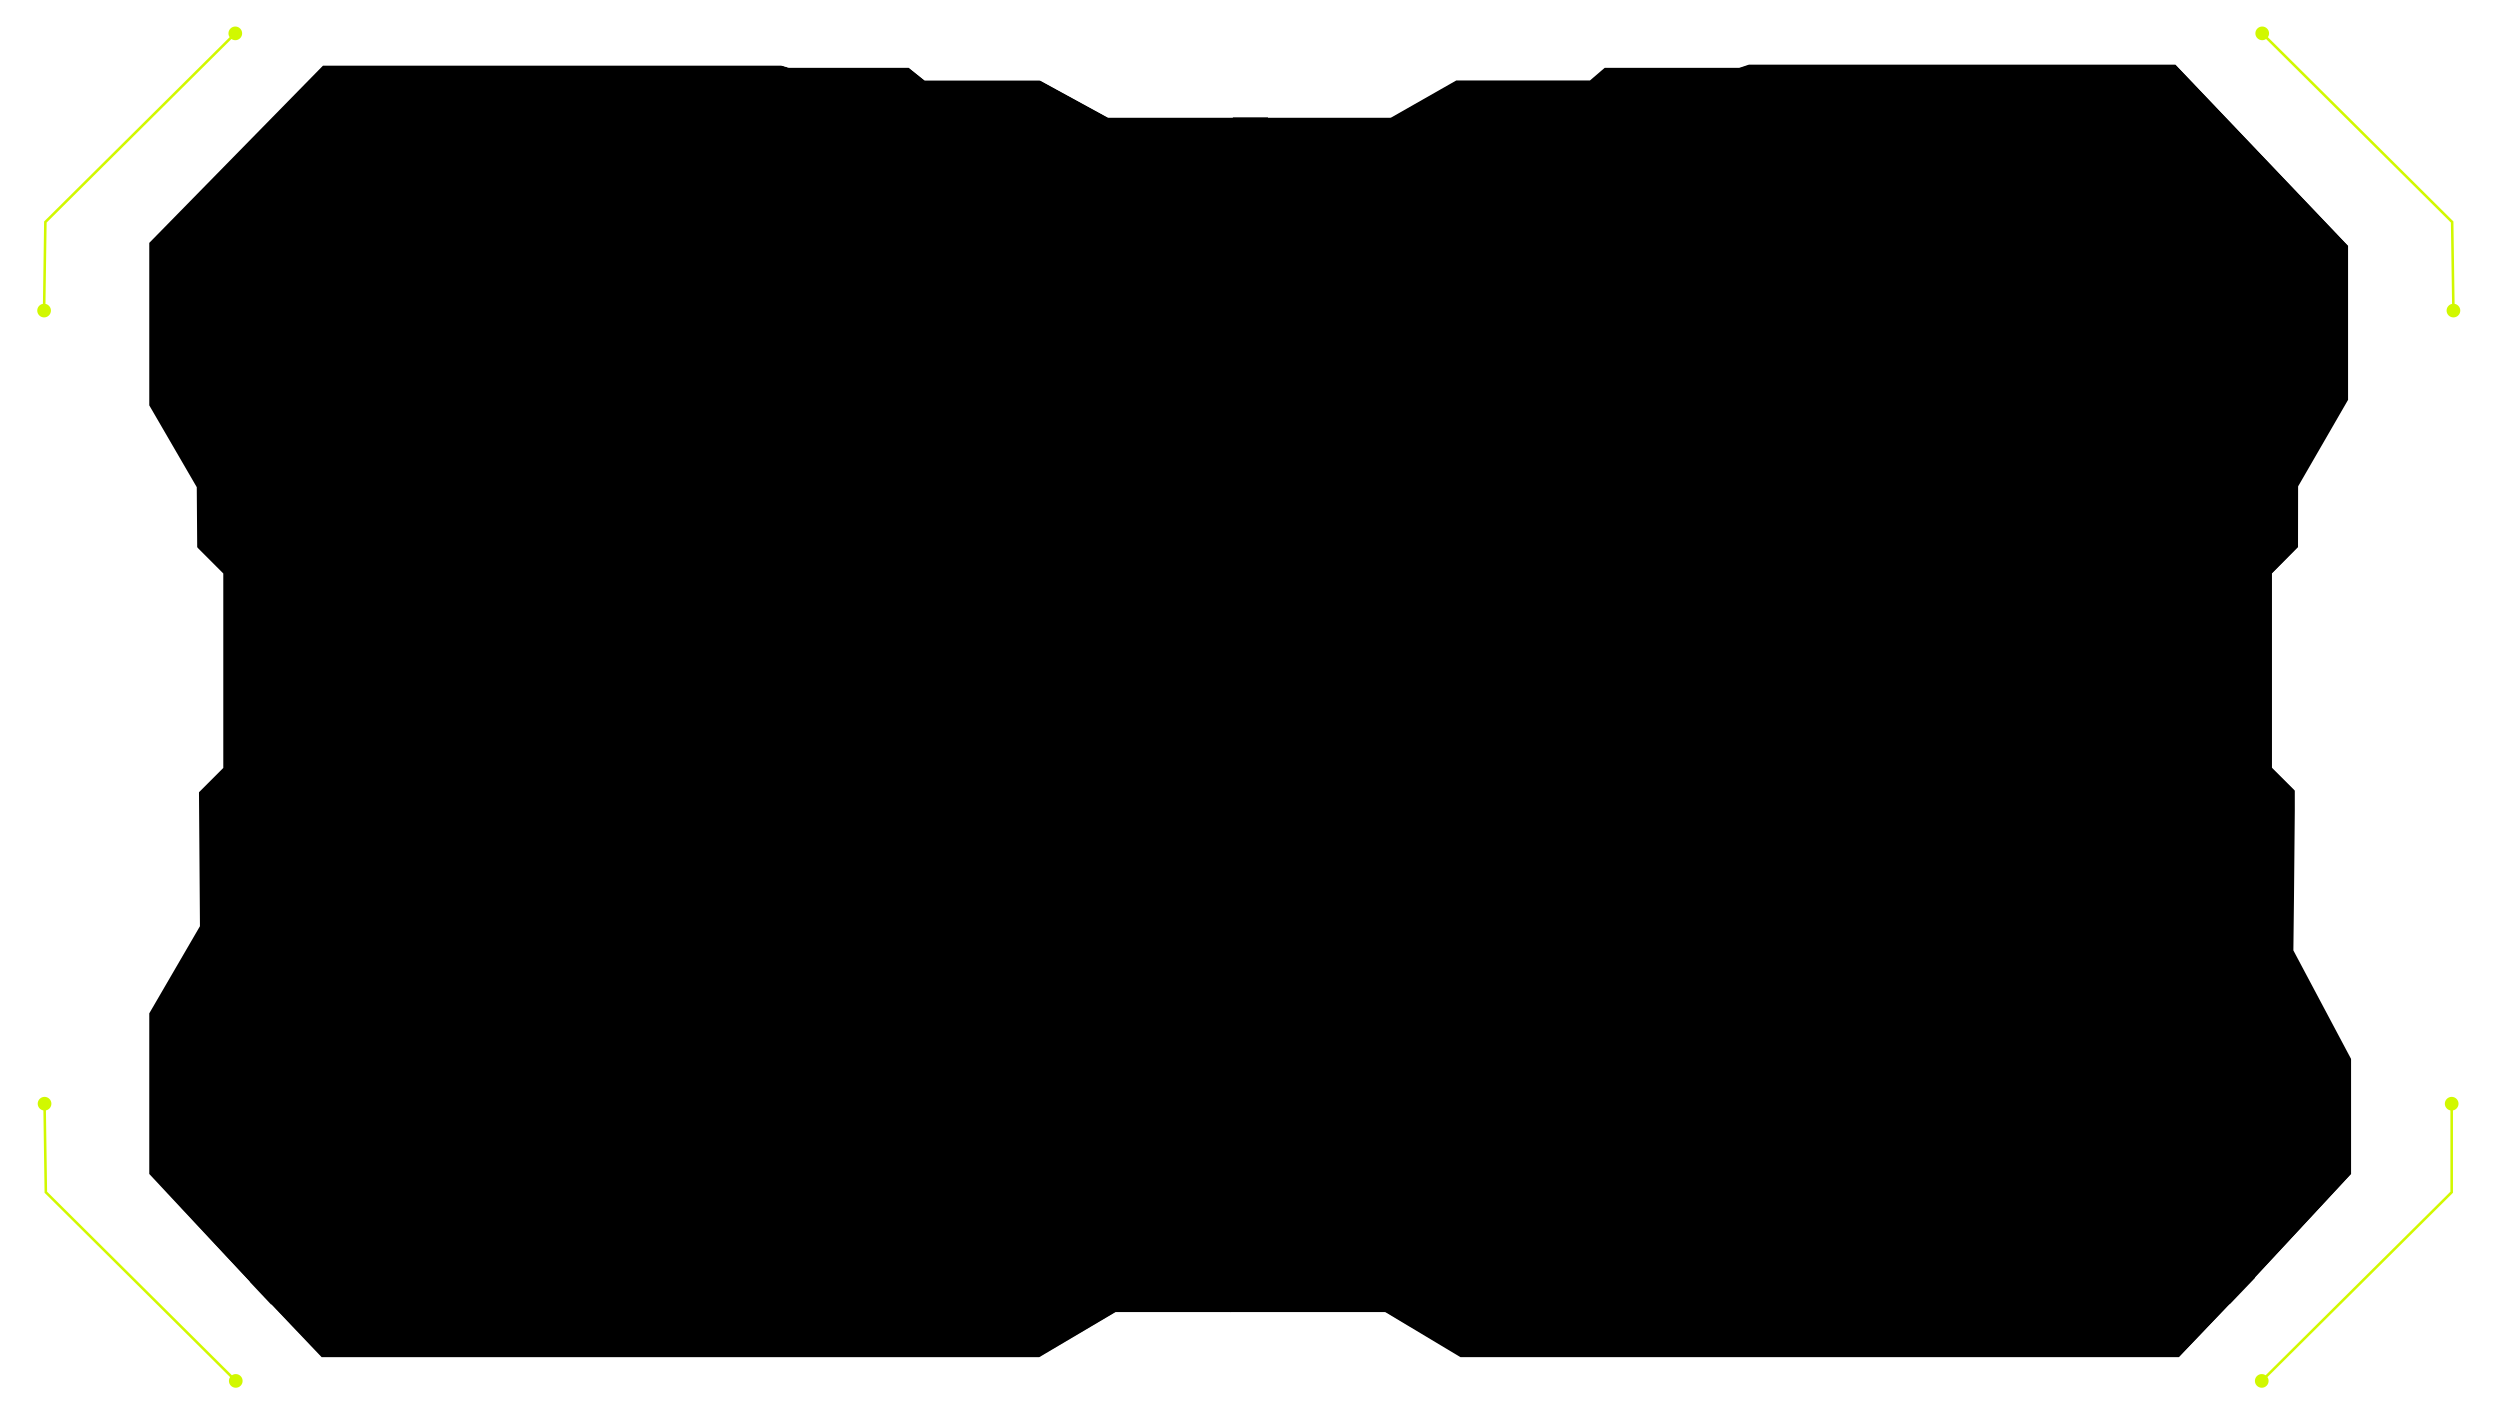 <svg width="974" height="551" viewBox="0 0 974 551" fill="none" xmlns="http://www.w3.org/2000/svg">
<g filter="url(#filter0_d_462_2277)">
<path d="M125.577 25.404L304.251 25.405L307.033 26.271H353.968L360.155 31.235H404.968L431.491 45.715H479.65H541.552L567.126 31.127H619.182L624.911 26.262H677.426L681.078 25.032L847.477 25.032L914.82 95.645V155.761L895.354 189.475V213.141L885.157 223.466V298.982L894.054 307.791V370.135L915.997 411.35V457.436L877.818 498.645L848.756 528.979H568.586L539.456 511.263H434.787L404.967 528.996H125.159L57.706 457.36V394.503L77.391 360.616L77.179 308.284L86.606 299.008V224.15L76.249 213.838V189.93L57.486 158.184L57.041 95.16L125.577 25.404Z" fill="black"/>
<path d="M19.052 122.897C20.1 121.862 20.11 120.174 19.074 119.126C18.039 118.079 16.35 118.069 15.303 119.105C14.256 120.14 14.246 121.828 15.281 122.876C16.317 123.923 18.005 123.933 19.052 122.897ZM17.678 86.501L17.325 86.146L17.181 86.29L17.178 86.494L17.678 86.501ZM93.549 14.896C94.597 13.861 94.606 12.173 93.571 11.125C92.536 10.078 90.847 10.068 89.8 11.103C88.752 12.139 88.743 13.827 89.778 14.875C90.814 15.922 92.502 15.932 93.549 14.896ZM17.678 121.008L18.178 86.508L17.178 86.494L16.678 120.994L17.678 121.008ZM18.03 86.856L92.027 13.355L91.322 12.645L17.325 86.146L18.03 86.856Z" fill="#D1F800"/>
<path d="M953.983 122.897C952.935 121.862 952.926 120.174 953.961 119.126C954.996 118.079 956.685 118.069 957.732 119.105C958.78 120.14 958.789 121.828 957.754 122.876C956.719 123.923 955.03 123.933 953.983 122.897ZM955.357 86.501L955.71 86.146L955.854 86.29L955.857 86.494L955.357 86.501ZM879.486 14.896C878.438 13.861 878.429 12.173 879.464 11.125C880.499 10.078 882.188 10.068 883.235 11.103C884.283 12.139 884.292 13.827 883.257 14.875C882.222 15.922 880.533 15.932 879.486 14.896ZM955.357 121.008L954.857 86.508L955.857 86.494L956.357 120.994L955.357 121.008ZM955.005 86.856L881.008 13.355L881.713 12.645L955.71 86.146L955.005 86.856Z" fill="#D1F800"/>
<path d="M19.234 428.105C20.282 429.14 20.291 430.828 19.256 431.876C18.221 432.923 16.532 432.933 15.485 431.897C14.437 430.862 14.428 429.174 15.463 428.126C16.498 427.079 18.187 427.069 19.234 428.105ZM17.859 464.501L17.507 464.856L17.362 464.712L17.359 464.508L17.859 464.501ZM93.731 536.106C94.778 537.141 94.788 538.829 93.753 539.877C92.717 540.924 91.029 540.934 89.982 539.899C88.934 538.863 88.924 537.175 89.96 536.127C90.995 535.08 92.684 535.07 93.731 536.106ZM17.859 429.994L18.359 464.494L17.359 464.508L16.859 430.008L17.859 429.994ZM18.212 464.146L92.209 537.647L91.504 538.357L17.507 464.856L18.212 464.146Z" fill="#D1F800"/>
<path d="M953.301 428.105C952.254 429.14 952.244 430.828 953.279 431.876C954.315 432.923 956.003 432.933 957.05 431.897C958.098 430.862 958.108 429.174 957.072 428.126C956.037 427.079 954.348 427.069 953.301 428.105ZM955.176 464.501L955.528 464.856L955.676 464.709L955.676 464.501L955.176 464.501ZM879.304 536.106C878.257 537.141 878.247 538.829 879.282 539.877C880.318 540.924 882.006 540.934 883.054 539.899C884.101 538.863 884.111 537.175 883.075 536.127C882.04 535.08 880.352 535.07 879.304 536.106ZM954.676 430.001L954.676 464.501L955.676 464.501L955.676 430.001L954.676 430.001ZM954.823 464.146L880.827 537.647L881.531 538.357L955.528 464.856L954.823 464.146Z" fill="#D1F800"/>
<path d="M849.443 21L918.734 93.28V157.928L900.342 189.803V370.278L919.162 406.812V457.373L879.961 498.957L878.557 497.728L916.168 457.373V412.928L893.499 370.278L895.598 189.803L915.028 155.951V95.927L847.644 25.14H681.459L677.738 26.381H625.237L619.449 31.349H567.361L541.91 45.838H494.005V34.917H541.91L565.007 21H849.443Z" fill="white"/>
<path d="M868.65 508.146L849.015 528.755H569.015L539.771 511.247H479.464L479.462 516.634H539.771L564.579 531H849.443L870.017 509.405C869.534 508.954 869.068 508.524 868.65 508.146Z" fill="white"/>
<path d="M124.881 21L55.59 93.28V157.928L73.982 189.803V360.85L55.162 392.725V457.373L95.368 500.023L95.938 500.621L97.269 499.325L96.651 498.676L58.156 457.373V394.807L77.899 360.85L76.659 189.803L58.156 157.928V94.627L125.853 25.554H304.441L307.334 26.381H354.048L360.249 31.349H405.309L431.767 45.838H480.319V34.917H432.414L409.317 21H124.881Z" fill="white"/>
<path d="M105.737 508.212L104.497 509.606L124.881 531H409.745L434.553 516.634H479.464V511.247H434.553L404.896 528.755H125.309L105.737 508.212Z" fill="white"/>
<path d="M76.659 213.078L86.994 223.427V299.182L76.245 309.945V305.391L83.273 298.768V227.567L76.659 220.529V213.078Z" fill="white"/>
<path d="M895.598 213.078L885.263 223.427V299.182L896.012 309.945V305.391L888.984 298.768V227.567L895.598 220.529V213.078Z" fill="white"/>
</g>
<defs>
<filter id="filter0_d_462_2277" x="-10" y="0.333" width="993.036" height="550.335" filterUnits="userSpaceOnUse" color-interpolation-filters="sRGB">
<feFlood flood-opacity="0" result="BackgroundImageFix"/>
<feColorMatrix in="SourceAlpha" type="matrix" values="0 0 0 0 0 0 0 0 0 0 0 0 0 0 0 0 0 0 127 0" result="hardAlpha"/>
<feOffset/>
<feGaussianBlur stdDeviation="5"/>
<feComposite in2="hardAlpha" operator="out"/>
<feColorMatrix type="matrix" values="0 0 0 0 1 0 0 0 0 1 0 0 0 0 1 0 0 0 1 0"/>
<feBlend mode="normal" in2="BackgroundImageFix" result="effect1_dropShadow_462_2277"/>
<feBlend mode="normal" in="SourceGraphic" in2="effect1_dropShadow_462_2277" result="shape"/>
</filter>
</defs>
</svg>
